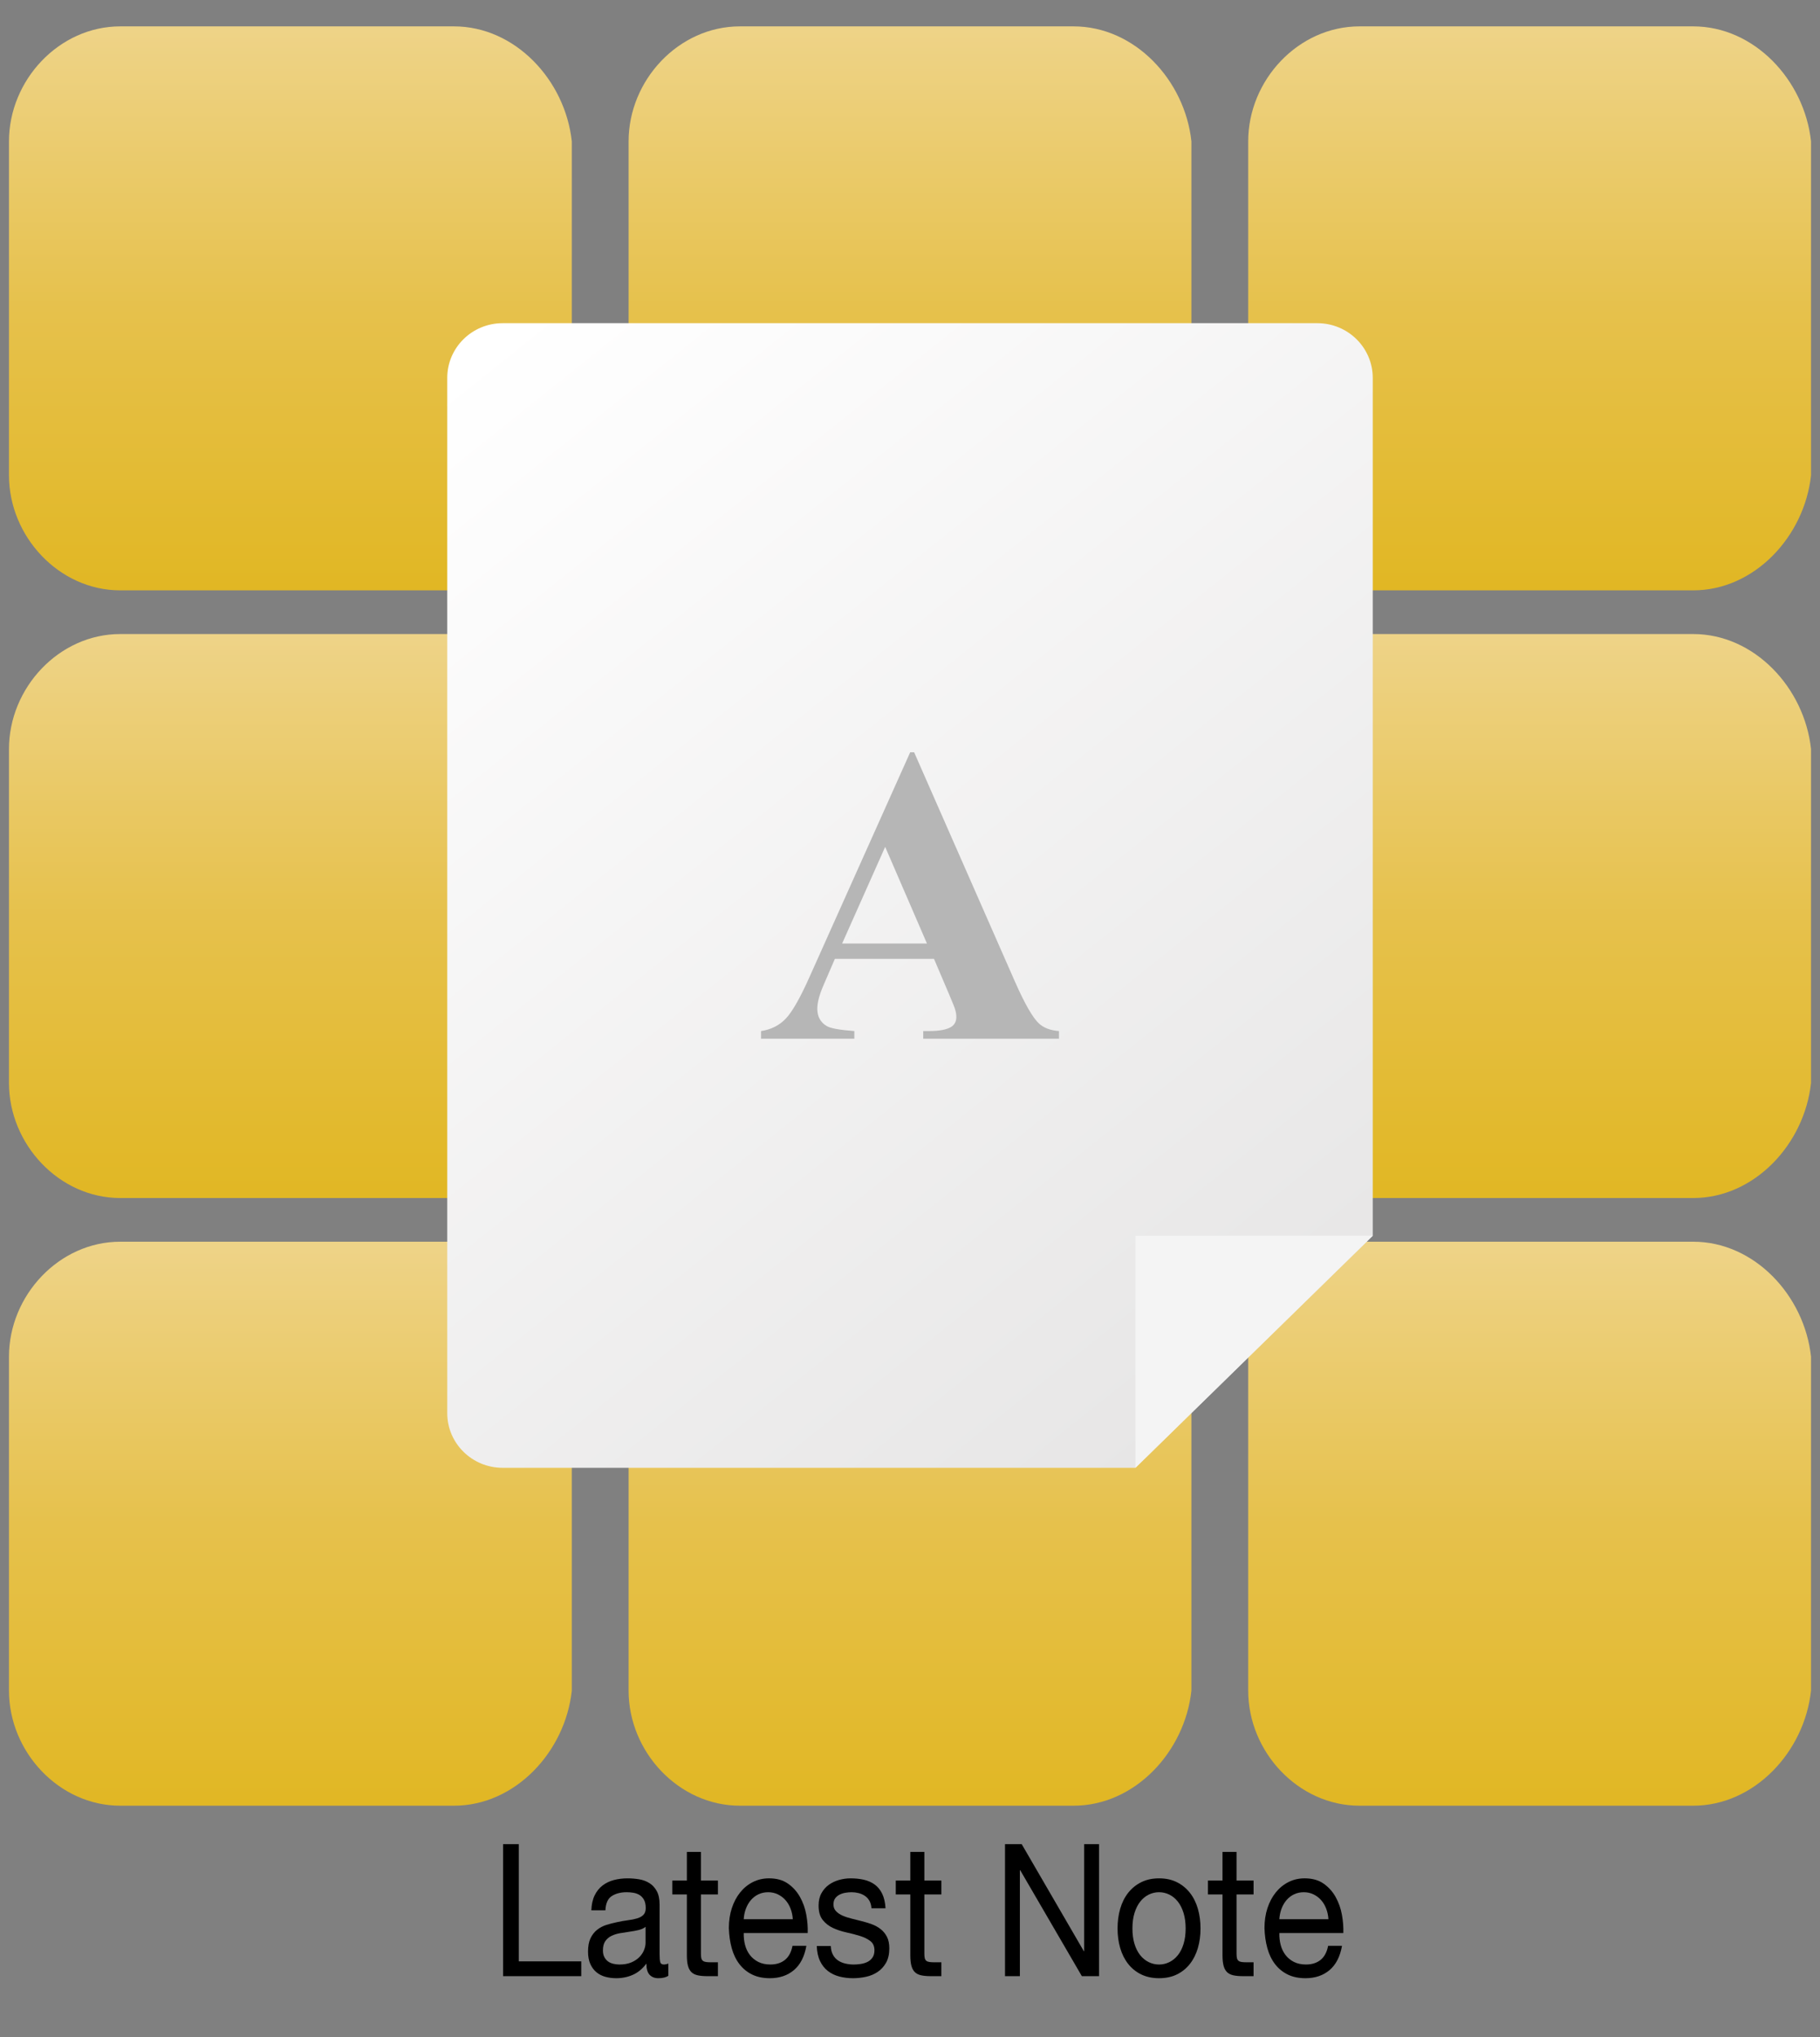 <?xml version="1.0" encoding="utf-8"?>
<!-- Generator: Adobe Illustrator 16.0.0, SVG Export Plug-In . SVG Version: 6.00 Build 0)  -->
<!DOCTYPE svg PUBLIC "-//W3C//DTD SVG 1.1//EN" "http://www.w3.org/Graphics/SVG/1.1/DTD/svg11.dtd">
<svg version="1.1" xmlns="http://www.w3.org/2000/svg" xmlns:xlink="http://www.w3.org/1999/xlink" x="0px" y="0px"
	 width="354.49px" height="396.611px" viewBox="0 0 354.49 396.611" enable-background="new 0 0 354.49 396.611"
	 xml:space="preserve">
<rect x="0" y="0" width="354.49" height="396.611" fill="#808080" stroke="none"/>
<g id="Background" display="none">
	<radialGradient id="SVGID_1_" cx="1186.858" cy="451.674" r="1113.658" gradientUnits="userSpaceOnUse">
		<stop  offset="0" style="stop-color:#006594"/>
		<stop  offset="0.539" style="stop-color:#000B2A"/>
		<stop  offset="1" style="stop-color:#00232A"/>
	</radialGradient>
	<rect x="-93.142" y="-465.969" display="inline" fill="url(#SVGID_1_)" width="2560" height="1835.287"/>
</g>
<g id="Layer_1" display="none">
	<linearGradient id="SVGID_2_" gradientUnits="userSpaceOnUse" x1="262.041" y1="393.189" x2="262.041" y2="41.46">
		<stop  offset="0.317" style="stop-color:#FF8700"/>
		<stop  offset="1" style="stop-color:#FFE12A"/>
	</linearGradient>
	<path display="inline" fill="url(#SVGID_2_)" d="M439.286,321.946c-4.131,38.537-35.656,72.457-74.201,72.457H154.868
		c-38.539,0-70.072-33.92-70.072-72.457V111.727c0-38.54,31.533-72.405,70.072-72.405h210.217c38.545,0,70.07,33.865,74.201,72.405
		V321.946z"/>
	<g display="inline">
		<linearGradient id="SVGID_3_" gradientUnits="userSpaceOnUse" x1="177.18" y1="128.293" x2="340.307" y2="332.203">
			<stop  offset="0" style="stop-color:#FFFFFF"/>
			<stop  offset="1" style="stop-color:#E6E5E5"/>
		</linearGradient>
		<path fill="url(#SVGID_3_)" d="M352.172,300.617V133.589c0-5.883-4.835-10.649-10.795-10.649H182.705
			c-5.962,0-10.795,4.767-10.795,10.649v201.563c0,5.883,4.833,10.648,10.795,10.648h123.246L352.172,300.617z"/>
		<polygon fill="#F4F4F4" points="352.172,300.617 305.951,300.617 305.951,345.8 		"/>
	</g>
	<g display="inline">
		<path fill="#B6B6B6" d="M265.548,246.703h-19.303l-2.297,5.319c-0.752,1.772-1.128,3.237-1.128,4.392
			c0,1.532,0.618,2.66,1.854,3.386c0.725,0.43,2.512,0.752,5.36,0.967v1.491h-18.175v-1.491c1.961-0.295,3.573-1.106,4.836-2.438
			c1.263-1.328,2.821-4.076,4.674-8.24l19.545-43.604h0.766l19.706,44.812c1.88,4.244,3.425,6.918,4.634,8.02
			c0.914,0.832,2.203,1.316,3.869,1.45v1.491h-26.436v-1.491h1.088c2.123,0,3.613-0.295,4.473-0.886
			c0.591-0.431,0.887-1.049,0.887-1.854c0-0.483-0.081-0.98-0.242-1.491c-0.054-0.241-0.457-1.249-1.209-3.021L265.548,246.703z
			 M264.178,243.72l-8.14-18.819l-8.382,18.819H264.178z"/>
	</g>
</g>
<g id="squares">
	<g>
		<g>
			<path d="M101.049,359.055v22.824h12.168v2.88H97.991v-25.704H101.049z"/>
			<path d="M128.217,385.156c-0.708,0-1.271-0.223-1.69-0.666c-0.419-0.444-0.628-1.17-0.628-2.179
				c-0.751,1.009-1.625,1.734-2.624,2.179c-0.998,0.443-2.076,0.666-3.235,0.666c-0.751,0-1.46-0.09-2.125-0.271
				s-1.25-0.479-1.754-0.899c-0.505-0.42-0.901-0.96-1.191-1.621c-0.29-0.659-0.435-1.457-0.435-2.394
				c0-1.056,0.161-1.92,0.483-2.592s0.746-1.218,1.271-1.638s1.127-0.738,1.803-0.955c0.676-0.215,1.368-0.396,2.076-0.539
				c0.751-0.168,1.465-0.294,2.141-0.379c0.676-0.083,1.271-0.203,1.787-0.359s0.922-0.384,1.223-0.684
				c0.3-0.301,0.451-0.738,0.451-1.314c0-0.672-0.112-1.211-0.338-1.62c-0.225-0.407-0.515-0.72-0.869-0.937
				c-0.354-0.215-0.751-0.359-1.191-0.432c-0.44-0.072-0.875-0.107-1.304-0.107c-1.159,0-2.125,0.246-2.897,0.738
				c-0.773,0.492-1.191,1.422-1.256,2.789h-2.736c0.042-1.151,0.257-2.123,0.644-2.916c0.386-0.791,0.901-1.434,1.545-1.926
				c0.644-0.491,1.384-0.846,2.221-1.062c0.837-0.215,1.716-0.323,2.639-0.323c0.751,0,1.497,0.06,2.237,0.181
				c0.741,0.119,1.411,0.365,2.012,0.737c0.601,0.372,1.083,0.895,1.448,1.565c0.365,0.673,0.547,1.549,0.547,2.629v9.576
				c0,0.719,0.037,1.248,0.113,1.584c0.075,0.336,0.327,0.504,0.756,0.504c0.236,0,0.515-0.061,0.837-0.181v2.376
				C129.708,385,129.054,385.156,128.217,385.156z M124.386,375.777c-0.558,0.133-1.143,0.24-1.754,0.324
				c-0.612,0.084-1.229,0.18-1.851,0.288c-0.623,0.108-1.181,0.282-1.674,0.522c-0.494,0.24-0.896,0.582-1.207,1.025
				c-0.312,0.445-0.467,1.051-0.467,1.818c0,0.504,0.091,0.93,0.273,1.277c0.182,0.349,0.418,0.631,0.708,0.847
				c0.29,0.216,0.633,0.372,1.03,0.468c0.397,0.096,0.799,0.145,1.207,0.145c0.901,0,1.674-0.139,2.318-0.414
				c0.644-0.275,1.169-0.624,1.577-1.045c0.407-0.419,0.708-0.875,0.901-1.367s0.29-0.954,0.29-1.387v-3.131
				C125.395,375.435,124.944,375.646,124.386,375.777z"/>
			<path d="M139.837,366.148v2.699h-3.316v11.557c0,0.359,0.027,0.647,0.081,0.863c0.053,0.217,0.156,0.385,0.306,0.504
				c0.149,0.121,0.359,0.198,0.627,0.234c0.268,0.036,0.617,0.054,1.046,0.054h1.255v2.7h-2.092c-0.708,0-1.315-0.055-1.819-0.162
				c-0.504-0.107-0.913-0.306-1.223-0.594c-0.312-0.288-0.542-0.695-0.692-1.225c-0.15-0.527-0.225-1.224-0.225-2.088v-11.844
				h-2.833v-2.699h2.833v-5.58h2.736v5.58H139.837z"/>
			<path d="M154.645,383.572c-1.245,1.056-2.812,1.584-4.7,1.584c-1.331,0-2.484-0.24-3.46-0.721
				c-0.977-0.479-1.798-1.152-2.462-2.016c-0.666-0.864-1.165-1.896-1.497-3.096c-0.333-1.2-0.521-2.508-0.563-3.924
				c0-1.416,0.193-2.713,0.58-3.889s0.928-2.195,1.625-3.061c0.697-0.863,1.523-1.535,2.479-2.016
				c0.955-0.479,2.001-0.72,3.139-0.72c1.481,0,2.709,0.342,3.686,1.026c0.976,0.684,1.759,1.554,2.35,2.609
				c0.59,1.057,0.998,2.209,1.223,3.456c0.226,1.249,0.316,2.437,0.274,3.563h-12.458c-0.022,0.816,0.064,1.591,0.257,2.322
				c0.193,0.732,0.504,1.381,0.934,1.944c0.429,0.564,0.976,1.015,1.642,1.351c0.665,0.336,1.449,0.504,2.35,0.504
				c1.159,0,2.108-0.301,2.849-0.9s1.228-1.512,1.465-2.736h2.704C156.693,380.943,155.889,382.515,154.645,383.572z
				 M153.984,371.619c-0.247-0.647-0.579-1.205-0.998-1.674c-0.418-0.468-0.913-0.84-1.481-1.115
				c-0.569-0.275-1.196-0.414-1.883-0.414c-0.708,0-1.347,0.139-1.916,0.414c-0.569,0.275-1.057,0.654-1.465,1.134
				c-0.408,0.48-0.729,1.038-0.965,1.674c-0.237,0.636-0.376,1.313-0.418,2.034h9.56
				C154.376,372.951,154.231,372.267,153.984,371.619z"/>
			<path d="M162.241,380.601c0.258,0.469,0.596,0.841,1.014,1.116c0.418,0.276,0.89,0.474,1.417,0.594
				c0.525,0.12,1.067,0.181,1.625,0.181c0.429,0,0.88-0.037,1.352-0.108c0.472-0.072,0.906-0.204,1.304-0.396
				c0.397-0.192,0.724-0.475,0.982-0.847c0.257-0.372,0.386-0.846,0.386-1.422c0-0.792-0.269-1.392-0.805-1.8
				c-0.537-0.408-1.208-0.738-2.012-0.99s-1.679-0.479-2.624-0.684s-1.819-0.492-2.624-0.864s-1.476-0.894-2.012-1.565
				c-0.537-0.672-0.805-1.608-0.805-2.809c0-0.936,0.188-1.74,0.563-2.412c0.375-0.672,0.858-1.218,1.448-1.638
				c0.59-0.42,1.255-0.731,1.996-0.937c0.74-0.203,1.475-0.306,2.205-0.306c0.944,0,1.813,0.09,2.607,0.271
				c0.794,0.18,1.497,0.492,2.109,0.936c0.611,0.444,1.099,1.044,1.464,1.8c0.365,0.756,0.58,1.698,0.644,2.826h-2.736
				c-0.043-0.6-0.183-1.099-0.418-1.494c-0.236-0.396-0.537-0.714-0.901-0.954c-0.365-0.239-0.768-0.414-1.207-0.521
				c-0.44-0.108-0.885-0.162-1.336-0.162c-0.408,0-0.821,0.035-1.239,0.107s-0.8,0.198-1.143,0.379
				c-0.343,0.18-0.623,0.42-0.837,0.719c-0.214,0.301-0.322,0.691-0.322,1.171c0,0.528,0.166,0.966,0.499,1.313
				c0.333,0.349,0.756,0.637,1.271,0.864c0.515,0.229,1.095,0.421,1.738,0.576c0.644,0.156,1.288,0.318,1.932,0.485
				c0.687,0.169,1.357,0.373,2.012,0.612c0.654,0.24,1.234,0.558,1.738,0.954c0.504,0.396,0.912,0.895,1.223,1.494
				c0.311,0.6,0.467,1.344,0.467,2.232c0,1.128-0.209,2.064-0.628,2.808c-0.418,0.744-0.965,1.345-1.642,1.8
				c-0.676,0.457-1.438,0.773-2.286,0.954s-1.69,0.271-2.527,0.271c-0.923,0-1.802-0.108-2.64-0.324
				c-0.837-0.217-1.577-0.57-2.221-1.062c-0.644-0.491-1.159-1.139-1.545-1.943s-0.601-1.782-0.644-2.935h2.736
				C161.844,379.564,161.983,380.133,162.241,380.601z"/>
			<path d="M183.358,366.148v2.699h-3.316v11.557c0,0.359,0.027,0.647,0.081,0.863c0.053,0.217,0.156,0.385,0.306,0.504
				c0.149,0.121,0.359,0.198,0.627,0.234c0.268,0.036,0.617,0.054,1.046,0.054h1.255v2.7h-2.092c-0.708,0-1.315-0.055-1.819-0.162
				c-0.504-0.107-0.913-0.306-1.223-0.594c-0.312-0.288-0.542-0.695-0.692-1.225c-0.15-0.527-0.225-1.224-0.225-2.088v-11.844
				h-2.833v-2.699h2.833v-5.58h2.736v5.58H183.358z"/>
			<path d="M199.002,359.055l12.104,20.845h0.064v-20.845h2.897v25.704h-3.348l-12.007-20.628h-0.064v20.628h-2.897v-25.704H199.002
				z"/>
			<path d="M218.187,371.637c0.343-1.188,0.858-2.22,1.545-3.096c0.687-0.876,1.534-1.566,2.543-2.07
				c1.008-0.504,2.167-0.756,3.477-0.756c1.33,0,2.495,0.252,3.492,0.756c0.998,0.504,1.84,1.194,2.527,2.07
				c0.687,0.876,1.201,1.907,1.545,3.096c0.343,1.188,0.515,2.466,0.515,3.834s-0.172,2.641-0.515,3.815
				c-0.344,1.177-0.858,2.203-1.545,3.078c-0.687,0.877-1.529,1.561-2.527,2.053c-0.998,0.491-2.162,0.738-3.492,0.738
				c-1.31,0-2.468-0.247-3.477-0.738c-1.009-0.492-1.856-1.176-2.543-2.053c-0.688-0.875-1.202-1.901-1.545-3.078
				c-0.343-1.175-0.515-2.447-0.515-3.815S217.843,372.826,218.187,371.637z M220.971,378.477c0.268,0.876,0.638,1.608,1.11,2.196
				c0.472,0.588,1.024,1.038,1.658,1.35c0.633,0.312,1.304,0.469,2.012,0.469c0.708,0,1.378-0.156,2.012-0.469
				c0.633-0.312,1.186-0.762,1.658-1.35c0.472-0.588,0.842-1.32,1.11-2.196s0.403-1.878,0.403-3.006s-0.134-2.13-0.403-3.006
				s-0.639-1.614-1.11-2.214c-0.472-0.6-1.025-1.057-1.658-1.368c-0.633-0.312-1.304-0.468-2.012-0.468
				c-0.708,0-1.379,0.156-2.012,0.468c-0.633,0.312-1.186,0.769-1.658,1.368c-0.472,0.6-0.842,1.338-1.11,2.214
				c-0.269,0.876-0.402,1.878-0.402,3.006S220.703,377.601,220.971,378.477z"/>
			<path d="M244.164,366.148v2.699h-3.316v11.557c0,0.359,0.027,0.647,0.081,0.863c0.053,0.217,0.156,0.385,0.306,0.504
				c0.149,0.121,0.359,0.198,0.627,0.234c0.268,0.036,0.617,0.054,1.046,0.054h1.255v2.7h-2.092c-0.708,0-1.315-0.055-1.819-0.162
				c-0.504-0.107-0.913-0.306-1.223-0.594c-0.312-0.288-0.542-0.695-0.692-1.225c-0.15-0.527-0.225-1.224-0.225-2.088v-11.844
				h-2.833v-2.699h2.833v-5.58h2.736v5.58H244.164z"/>
			<path d="M258.971,383.572c-1.245,1.056-2.812,1.584-4.7,1.584c-1.331,0-2.484-0.24-3.46-0.721
				c-0.977-0.479-1.798-1.152-2.462-2.016c-0.666-0.864-1.165-1.896-1.497-3.096c-0.333-1.2-0.521-2.508-0.563-3.924
				c0-1.416,0.193-2.713,0.58-3.889s0.928-2.195,1.625-3.061c0.697-0.863,1.523-1.535,2.479-2.016
				c0.955-0.479,2.001-0.72,3.139-0.72c1.481,0,2.709,0.342,3.686,1.026c0.976,0.684,1.759,1.554,2.35,2.609
				c0.59,1.057,0.998,2.209,1.223,3.456c0.226,1.249,0.316,2.437,0.274,3.563h-12.458c-0.022,0.816,0.064,1.591,0.257,2.322
				c0.193,0.732,0.504,1.381,0.934,1.944c0.429,0.564,0.976,1.015,1.642,1.351c0.665,0.336,1.449,0.504,2.35,0.504
				c1.159,0,2.108-0.301,2.849-0.9s1.228-1.512,1.465-2.736h2.704C261.02,380.943,260.215,382.515,258.971,383.572z
				 M258.311,371.619c-0.247-0.647-0.579-1.205-0.998-1.674c-0.418-0.468-0.913-0.84-1.481-1.115
				c-0.569-0.275-1.196-0.414-1.883-0.414c-0.708,0-1.347,0.139-1.916,0.414c-0.569,0.275-1.057,0.654-1.465,1.134
				c-0.408,0.48-0.729,1.038-0.965,1.674c-0.237,0.636-0.376,1.313-0.418,2.034h9.56
				C258.702,372.951,258.557,372.267,258.311,371.619z"/>
		</g>
	</g>
	<g>
		<linearGradient id="SVGID_4_" gradientUnits="userSpaceOnUse" x1="297.93" y1="5.974" x2="297.93" y2="114.225">
			<stop  offset="0" style="stop-color:#EED387"/>
			<stop  offset="0.5" style="stop-color:#E6C14C"/>
			<stop  offset="1" style="stop-color:#E1B724"/>
		</linearGradient>
		<path fill="url(#SVGID_4_)" d="M352.742,92.537c-1.278,11.918-11.027,22.406-22.946,22.406h-65.009
			c-11.918,0-21.669-10.488-21.669-22.406v-65.01c0-11.917,9.751-22.391,21.669-22.391h65.009c11.919,0,21.668,10.474,22.946,22.391
			V92.537z"/>
		<linearGradient id="SVGID_5_" gradientUnits="userSpaceOnUse" x1="177.245" y1="5.974" x2="177.245" y2="114.225">
			<stop  offset="0" style="stop-color:#EED387"/>
			<stop  offset="0.5" style="stop-color:#E6C14C"/>
			<stop  offset="1" style="stop-color:#E1B724"/>
		</linearGradient>
		<path fill="url(#SVGID_5_)" d="M232.058,92.537c-1.278,11.918-11.027,22.406-22.946,22.406h-65.009
			c-11.918,0-21.669-10.488-21.669-22.406v-65.01c0-11.917,9.751-22.391,21.669-22.391h65.009c11.919,0,21.668,10.474,22.946,22.391
			V92.537z"/>
		<linearGradient id="SVGID_6_" gradientUnits="userSpaceOnUse" x1="56.56" y1="5.974" x2="56.56" y2="114.225">
			<stop  offset="0" style="stop-color:#EED387"/>
			<stop  offset="0.5" style="stop-color:#E6C14C"/>
			<stop  offset="1" style="stop-color:#E1B724"/>
		</linearGradient>
		<path fill="url(#SVGID_6_)" d="M111.373,92.537c-1.278,11.918-11.027,22.406-22.946,22.406H23.417
			c-11.918,0-21.669-10.488-21.669-22.406v-65.01c0-11.917,9.751-22.391,21.669-22.391h65.009c11.919,0,21.668,10.474,22.946,22.391
			V92.537z"/>
		<linearGradient id="SVGID_7_" gradientUnits="userSpaceOnUse" x1="297.93" y1="124.287" x2="297.93" y2="232.538">
			<stop  offset="0" style="stop-color:#EED387"/>
			<stop  offset="0.5" style="stop-color:#E6C14C"/>
			<stop  offset="1" style="stop-color:#E1B724"/>
		</linearGradient>
		<path fill="url(#SVGID_7_)" d="M352.742,210.849c-1.278,11.918-11.027,22.406-22.946,22.406h-65.009
			c-11.918,0-21.669-10.488-21.669-22.406v-65.01c0-11.917,9.751-22.391,21.669-22.391h65.009c11.919,0,21.668,10.474,22.946,22.391
			V210.849z"/>
		<linearGradient id="SVGID_8_" gradientUnits="userSpaceOnUse" x1="177.245" y1="124.287" x2="177.245" y2="232.538">
			<stop  offset="0" style="stop-color:#EED387"/>
			<stop  offset="0.5" style="stop-color:#E6C14C"/>
			<stop  offset="1" style="stop-color:#E1B724"/>
		</linearGradient>
		<path fill="url(#SVGID_8_)" d="M232.058,210.849c-1.278,11.918-11.027,22.406-22.946,22.406h-65.009
			c-11.918,0-21.669-10.488-21.669-22.406v-65.01c0-11.917,9.751-22.391,21.669-22.391h65.009c11.919,0,21.668,10.474,22.946,22.391
			V210.849z"/>
		<linearGradient id="SVGID_9_" gradientUnits="userSpaceOnUse" x1="56.56" y1="124.287" x2="56.56" y2="232.538">
			<stop  offset="0" style="stop-color:#EED387"/>
			<stop  offset="0.5" style="stop-color:#E6C14C"/>
			<stop  offset="1" style="stop-color:#E1B724"/>
		</linearGradient>
		<path fill="url(#SVGID_9_)" d="M111.373,210.849c-1.278,11.918-11.027,22.406-22.946,22.406H23.417
			c-11.918,0-21.669-10.488-21.669-22.406v-65.01c0-11.917,9.751-22.391,21.669-22.391h65.009c11.919,0,21.668,10.474,22.946,22.391
			V210.849z"/>
		<linearGradient id="SVGID_10_" gradientUnits="userSpaceOnUse" x1="297.93" y1="242.599" x2="297.93" y2="350.851">
			<stop  offset="0" style="stop-color:#EED387"/>
			<stop  offset="0.5" style="stop-color:#E6C14C"/>
			<stop  offset="1" style="stop-color:#E1B724"/>
		</linearGradient>
		<path fill="url(#SVGID_10_)" d="M352.742,329.162c-1.278,11.918-11.027,22.406-22.946,22.406h-65.009
			c-11.918,0-21.669-10.488-21.669-22.406v-65.01c0-11.917,9.751-22.391,21.669-22.391h65.009c11.919,0,21.668,10.474,22.946,22.391
			V329.162z"/>
		<linearGradient id="SVGID_11_" gradientUnits="userSpaceOnUse" x1="177.245" y1="242.599" x2="177.245" y2="350.851">
			<stop  offset="0" style="stop-color:#EED387"/>
			<stop  offset="0.5" style="stop-color:#E6C14C"/>
			<stop  offset="1" style="stop-color:#E1B724"/>
		</linearGradient>
		<path fill="url(#SVGID_11_)" d="M232.058,329.162c-1.278,11.918-11.027,22.406-22.946,22.406h-65.009
			c-11.918,0-21.669-10.488-21.669-22.406v-65.01c0-11.917,9.751-22.391,21.669-22.391h65.009c11.919,0,21.668,10.474,22.946,22.391
			V329.162z"/>
		<linearGradient id="SVGID_12_" gradientUnits="userSpaceOnUse" x1="56.56" y1="242.599" x2="56.56" y2="350.851">
			<stop  offset="0" style="stop-color:#EED387"/>
			<stop  offset="0.5" style="stop-color:#E6C14C"/>
			<stop  offset="1" style="stop-color:#E1B724"/>
		</linearGradient>
		<path fill="url(#SVGID_12_)" d="M111.373,329.162c-1.278,11.918-11.027,22.406-22.946,22.406H23.417
			c-11.918,0-21.669-10.488-21.669-22.406v-65.01c0-11.917,9.751-22.391,21.669-22.391h65.009c11.919,0,21.668,10.474,22.946,22.391
			V329.162z"/>
	</g>
	<g>
		<g>
			<linearGradient id="SVGID_13_" gradientUnits="userSpaceOnUse" x1="92.383" y1="68.278" x2="255.511" y2="272.188">
				<stop  offset="0" style="stop-color:#FFFFFF"/>
				<stop  offset="1" style="stop-color:#E6E5E5"/>
			</linearGradient>
			<path fill="url(#SVGID_13_)" d="M267.376,240.601V73.572c0-5.883-4.835-10.648-10.795-10.648H97.908
				c-5.962,0-10.795,4.766-10.795,10.648v201.564c0,5.883,4.833,10.648,10.795,10.648h123.246L267.376,240.601z"/>
			<polygon fill="#F4F4F4" points="267.376,240.601 221.154,240.601 221.154,285.785 			"/>
		</g>
		<g>
			<path fill="#B6B6B6" d="M181.919,186.687h-19.303l-2.297,5.318c-0.752,1.773-1.129,3.238-1.129,4.393
				c0,1.531,0.618,2.66,1.854,3.385c0.725,0.43,2.512,0.752,5.359,0.967v1.492h-18.175v-1.492c1.961-0.295,3.573-1.105,4.836-2.438
				c1.263-1.328,2.821-4.076,4.675-8.24l19.545-43.604h0.766l19.706,44.812c1.88,4.244,3.425,6.918,4.634,8.02
				c0.914,0.832,2.203,1.316,3.869,1.449v1.492h-26.437v-1.492h1.089c2.122,0,3.613-0.295,4.473-0.885
				c0.591-0.432,0.887-1.049,0.887-1.855c0-0.482-0.081-0.98-0.242-1.49c-0.054-0.242-0.456-1.25-1.209-3.021L181.919,186.687z
				 M180.549,183.705l-8.14-18.82l-8.383,18.82H180.549z"/>
		</g>
	</g>
</g>
<g id="guides">
</g>
<g id="circles" display="none">
</g>
</svg>
